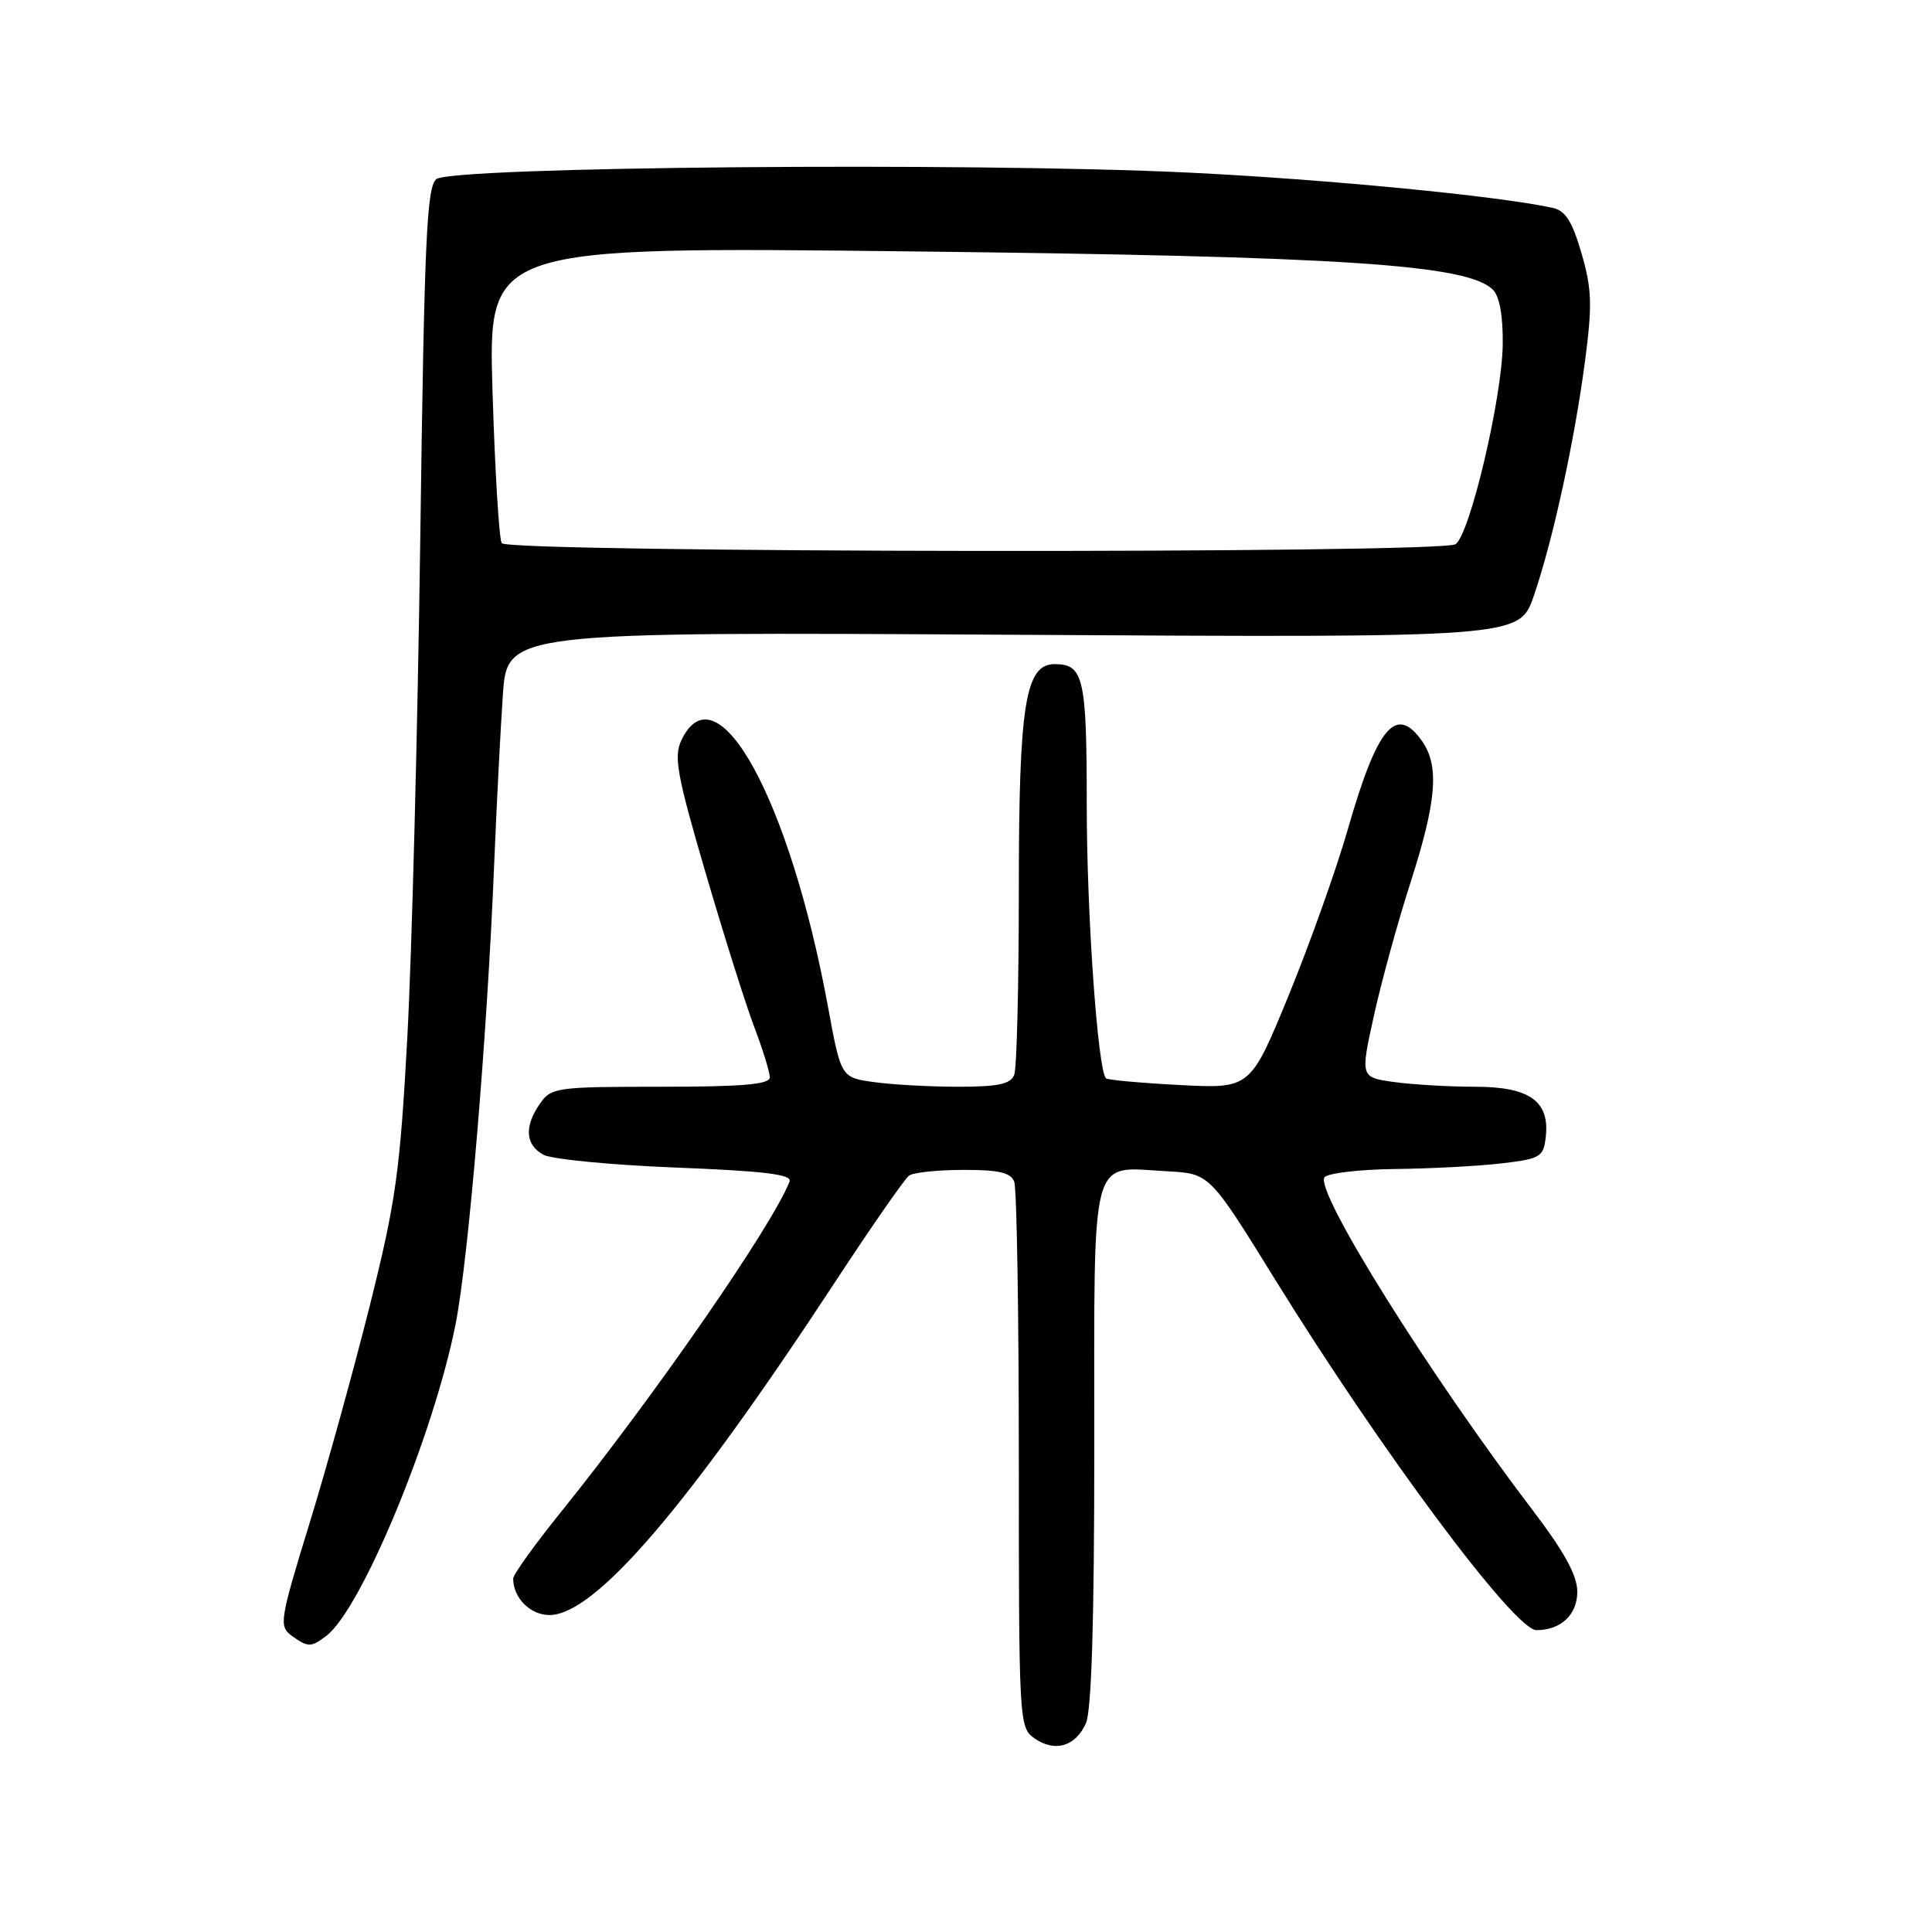 <?xml version="1.0" encoding="UTF-8" standalone="no"?>
<!DOCTYPE svg PUBLIC "-//W3C//DTD SVG 1.1//EN" "http://www.w3.org/Graphics/SVG/1.1/DTD/svg11.dtd" >
<svg xmlns="http://www.w3.org/2000/svg" xmlns:xlink="http://www.w3.org/1999/xlink" version="1.1" viewBox="0 0 256 256">
 <g >
 <path fill="currentColor"
d=" M 143.88 228.37 C 144.64 226.70 145.00 214.80 145.00 191.49 C 145.00 152.01 144.30 154.65 154.66 155.20 C 160.28 155.50 160.28 155.50 168.93 169.50 C 183.06 192.34 200.69 216.00 203.58 216.00 C 206.83 216.00 209.00 213.96 209.00 210.91 C 209.00 208.76 207.29 205.64 203.10 200.13 C 189.46 182.22 174.28 157.97 175.49 156.02 C 175.83 155.46 180.03 154.96 184.81 154.90 C 189.59 154.85 195.97 154.51 199.00 154.15 C 204.12 153.55 204.52 153.30 204.82 150.66 C 205.37 145.92 202.68 144.00 195.48 144.00 C 192.07 144.00 187.25 143.72 184.76 143.38 C 180.25 142.76 180.25 142.76 182.04 134.63 C 183.02 130.16 185.21 122.18 186.91 116.90 C 190.36 106.17 190.74 101.51 188.44 98.22 C 184.99 93.29 182.50 96.25 178.56 110.00 C 177.06 115.22 173.55 125.07 170.76 131.88 C 165.68 144.26 165.68 144.26 156.31 143.77 C 151.16 143.50 146.77 143.10 146.55 142.89 C 145.46 141.79 144.00 121.13 144.00 106.74 C 144.00 89.81 143.59 88.00 139.75 88.00 C 135.85 88.00 135.00 93.34 135.00 117.89 C 135.00 130.51 134.73 141.55 134.39 142.42 C 133.92 143.64 132.27 144.00 127.03 144.00 C 123.32 144.00 118.29 143.73 115.86 143.39 C 111.44 142.79 111.44 142.79 109.71 133.39 C 104.65 105.90 94.98 88.29 90.30 98.06 C 89.25 100.24 89.69 102.66 93.50 115.67 C 95.93 123.97 98.83 133.17 99.96 136.13 C 101.08 139.08 102.00 142.06 102.00 142.75 C 102.00 143.69 98.44 144.00 87.56 144.00 C 73.77 144.00 73.04 144.10 71.56 146.22 C 69.43 149.26 69.60 151.72 72.03 153.02 C 73.15 153.61 81.04 154.37 89.58 154.71 C 101.30 155.17 104.98 155.62 104.62 156.55 C 102.42 162.29 86.76 184.92 74.33 200.35 C 70.85 204.67 68.00 208.63 68.00 209.17 C 68.00 211.72 70.26 214.00 72.80 214.00 C 78.82 214.00 91.06 199.74 110.59 169.97 C 115.45 162.56 119.89 156.17 120.46 155.77 C 121.03 155.36 124.26 155.02 127.64 155.02 C 132.33 155.00 133.93 155.37 134.39 156.58 C 134.73 157.45 135.00 174.08 135.00 193.53 C 135.00 228.12 135.04 228.92 137.06 230.33 C 139.76 232.22 142.48 231.44 143.88 228.37 Z  M 43.25 216.75 C 47.90 213.19 57.43 190.21 60.36 175.50 C 62.07 166.91 64.56 137.26 65.48 114.50 C 65.80 106.80 66.31 96.72 66.63 92.11 C 67.20 83.72 67.20 83.72 134.26 84.11 C 201.31 84.50 201.31 84.50 203.22 79.00 C 205.73 71.74 208.61 58.58 210.03 47.80 C 211.00 40.40 210.93 38.29 209.56 33.57 C 208.33 29.33 207.43 27.91 205.73 27.54 C 198.41 25.95 175.63 23.75 157.50 22.87 C 128.62 21.48 59.81 22.08 57.81 23.74 C 56.54 24.80 56.22 31.95 55.69 71.24 C 55.34 96.68 54.57 126.50 53.97 137.50 C 53.00 155.29 52.45 159.22 49.00 173.00 C 46.86 181.53 43.26 194.56 40.98 201.96 C 37.08 214.63 36.95 215.49 38.61 216.71 C 40.80 218.31 41.21 218.31 43.25 216.75 Z  M 66.48 71.97 C 66.13 71.40 65.58 62.33 65.26 51.81 C 64.68 32.68 64.68 32.68 120.59 33.31 C 178.00 33.96 194.48 35.05 197.82 38.39 C 198.70 39.27 199.17 41.90 199.12 45.64 C 199.03 52.79 194.74 70.91 192.86 72.11 C 190.84 73.39 67.27 73.25 66.48 71.97 Z "/>
</g>
</svg>